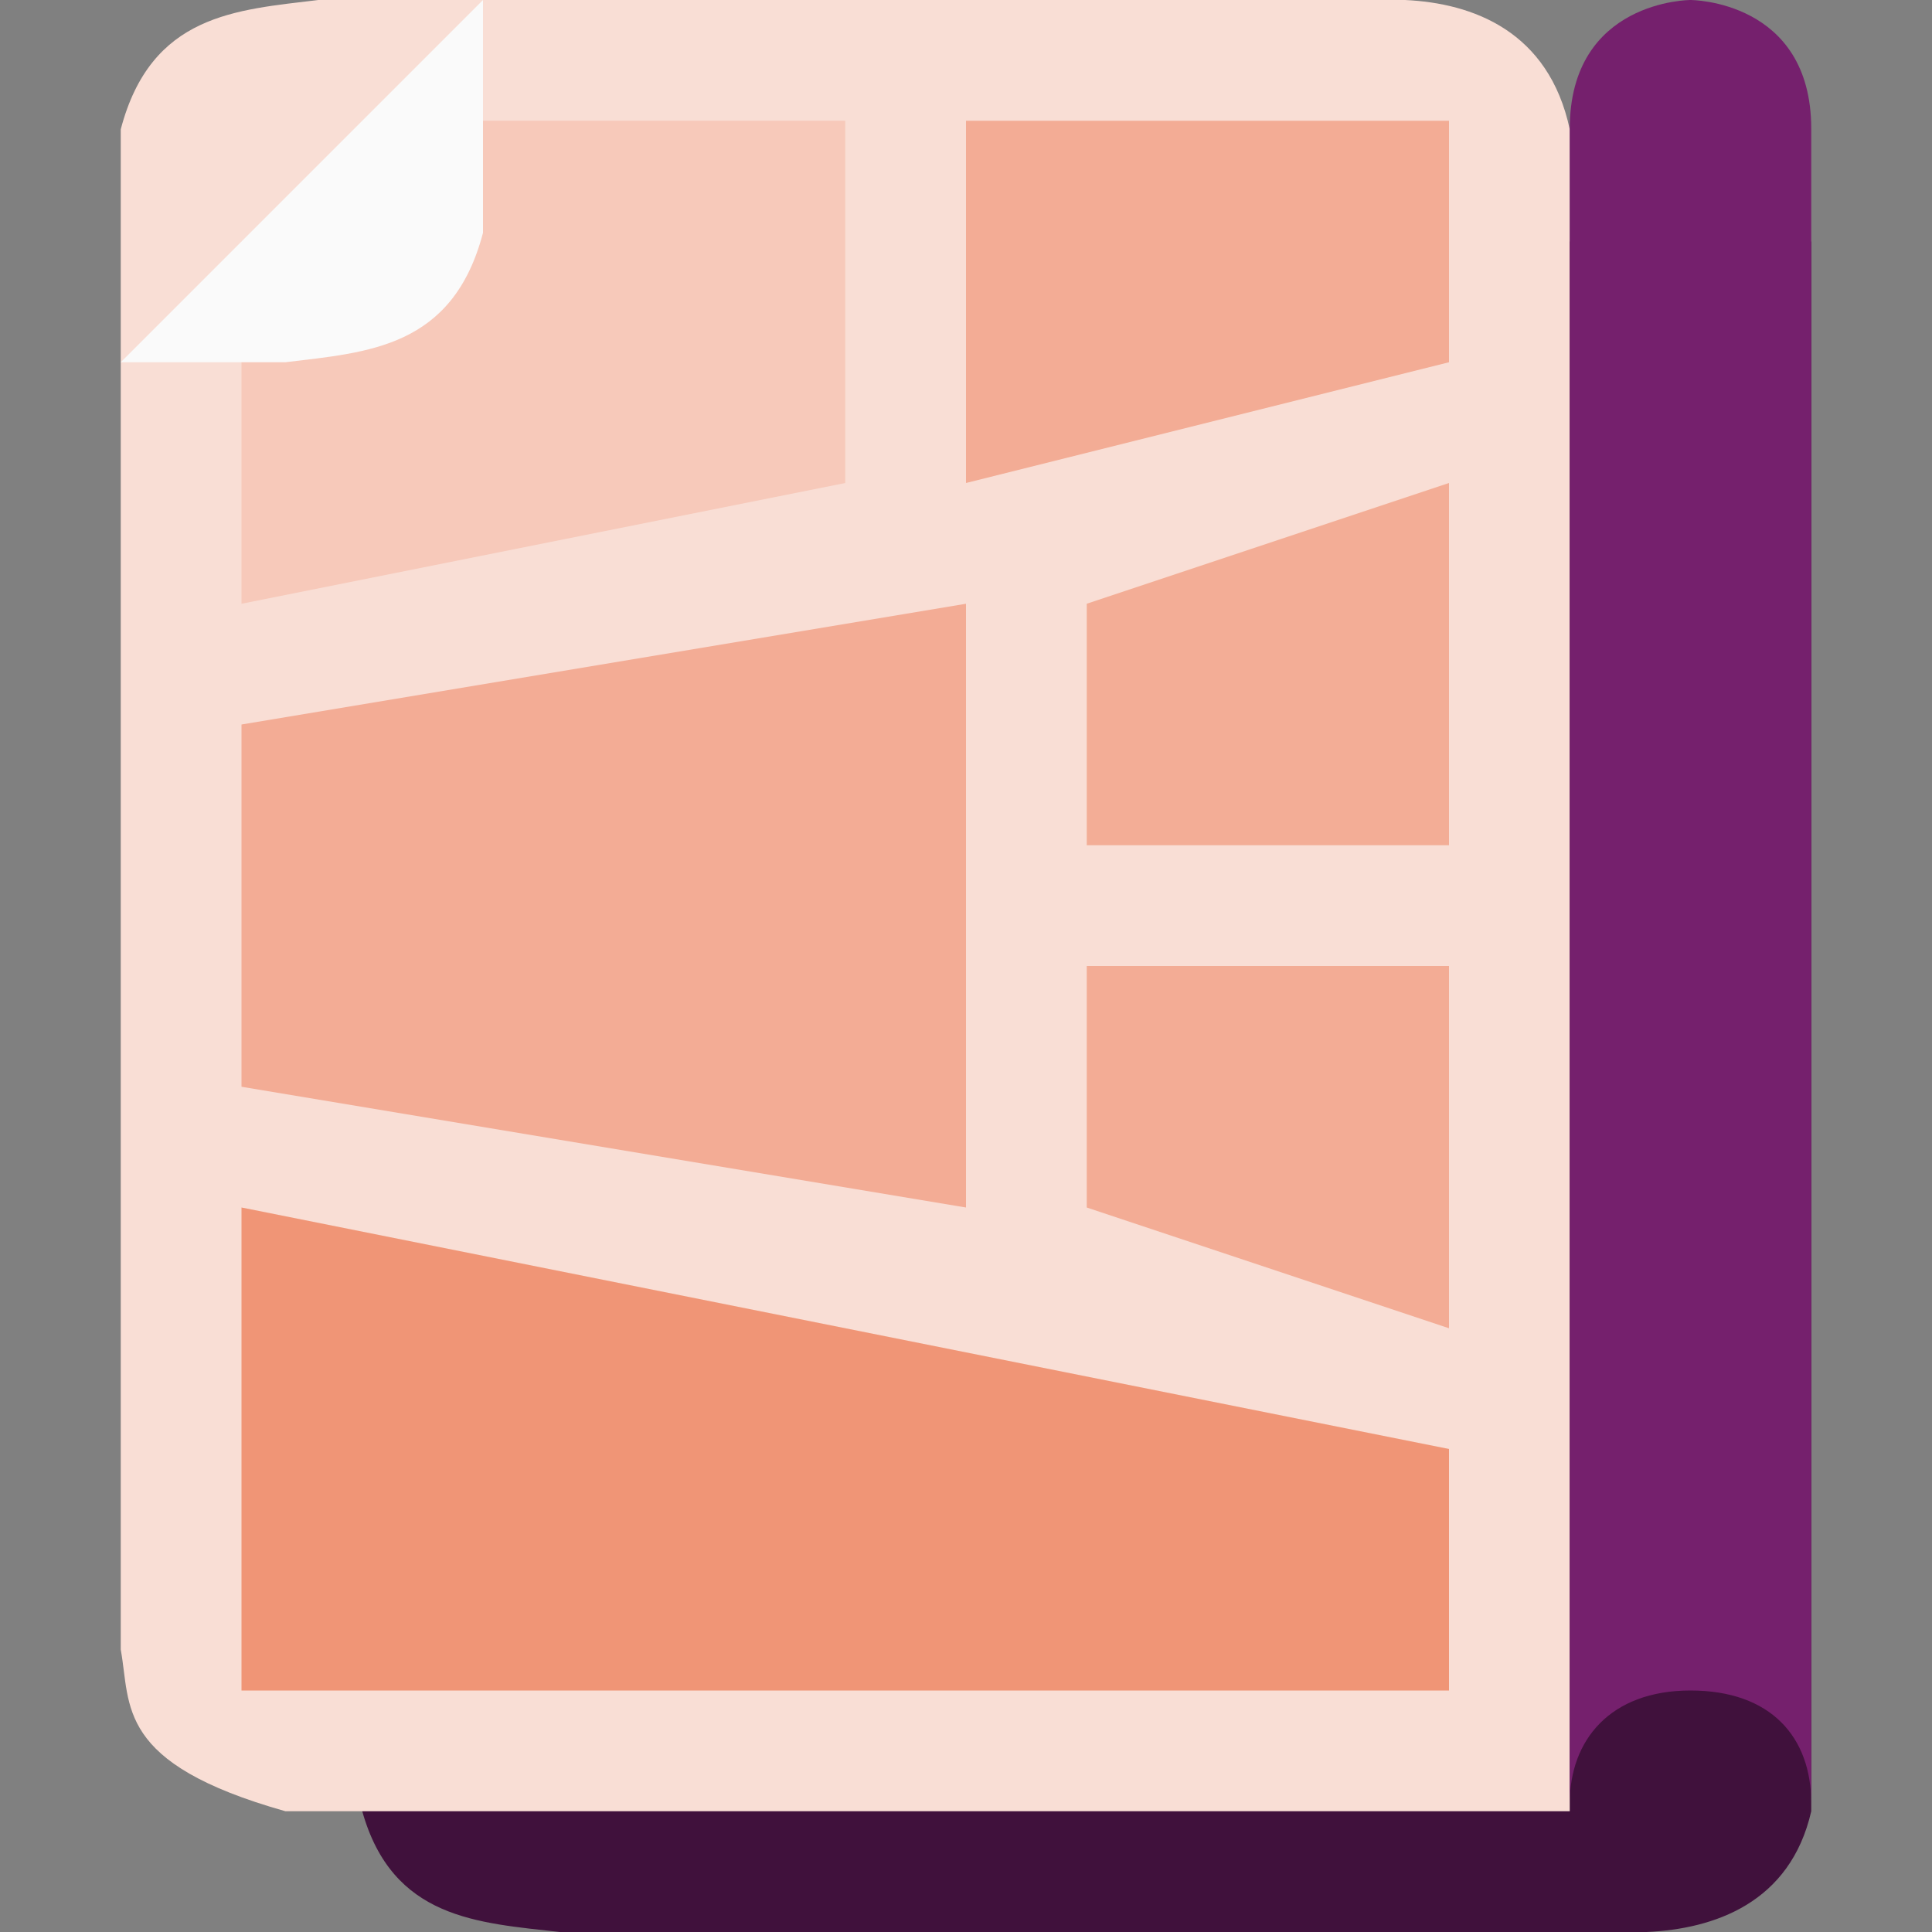 <svg xmlns="http://www.w3.org/2000/svg" width="16" height="16" version="1.1">
 <rect width="100%" height="100%" fill="#808080" stroke="none"/>
 <path style="fill:#40113c" d="M 15,15 V 2 H 4.364 C 2.954,2.371 3.085,2.816 3,3.25 V 15 C 3.251,15.893 3.956,15.923 4.636,16 h 9 C 14.197,15.975 14.826,15.76 15,15 Z"/>
 <path style="fill:#f9ded5" d="M 13,1.071 V 15 H 2.364 C 0.954,14.602 1.085,14.126 1,13.661 V 1.071 C 1.251,0.115 1.956,0.083 2.636,3.9999989e-8 h 9 C 12.197,0.026 12.826,0.257 13,1.071 Z"/>
 <path style="fill:#75206d" d="M 13,1.067 V 14.933 C 13,14.413 13.333,14 14,14 c 0.667,0 1,0.387 1,0.933 V 1.067 C 15,0 14,0 14,0 14,0 13,0 13,1.067 Z"/>
 <path style="fill:#f3ad96" d="M 12,4 9,5 v 2 h 3 z"/>
 <path style="fill:#f3ac95" d="M 12,1 H 8 v 3 l 4,-1 z"/>
 <path style="fill:#f7c9ba" d="M 7,1 H 3 V 2 H 2 V 5 L 7,4 Z"/>
 <path style="fill:#f09576" d="M 12,12 2,10 v 4 h 10 z"/>
 <path style="fill:#f3ac95" d="M 8,5 2,6 v 3 l 6,1 z"/>
 <path style="fill:#f3ac95" d="M 12,8 H 9 v 2 l 3,1 z"/>
 <path style="fill:#fafafa" d="M 4,0 1,3 H 2.363 C 3.044,2.917 3.749,2.884 4,1.928 Z"/>
</svg>

